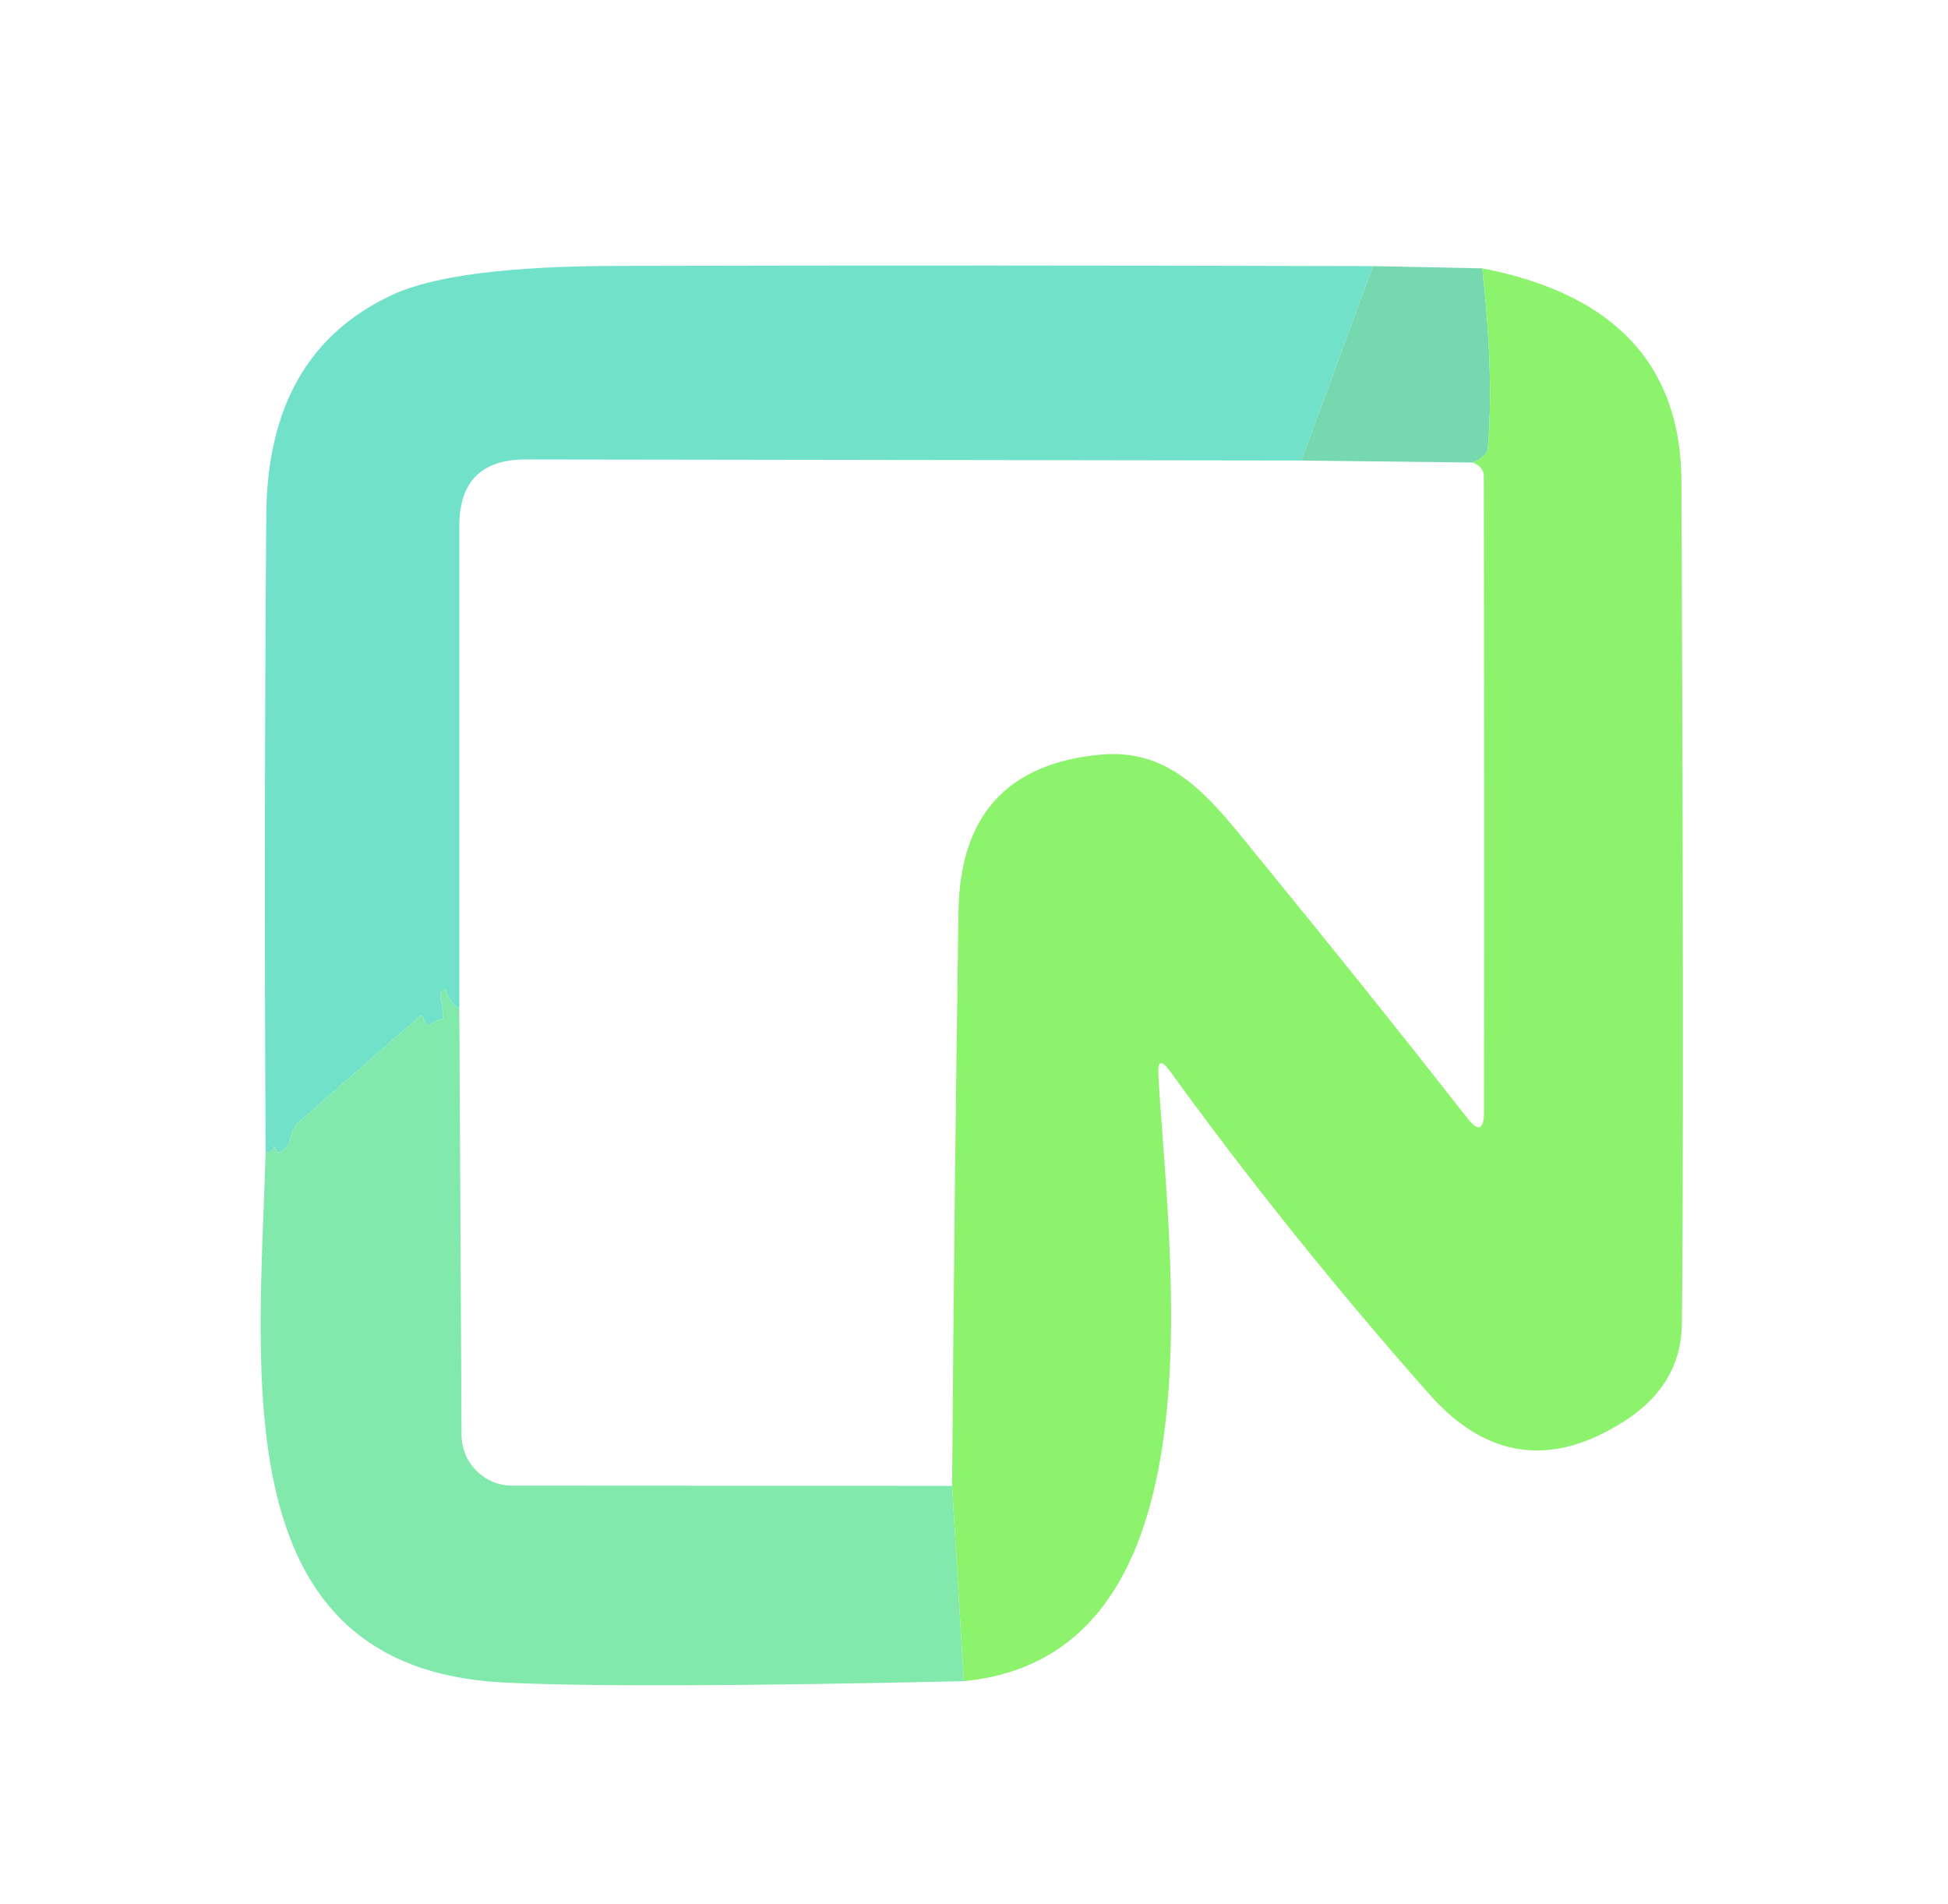 <svg width="88" height="86" viewBox="0 0 88 86" fill="none" xmlns="http://www.w3.org/2000/svg">
<path d="M62.02 12.02L58.79 20.8L23.75 20.75C21.75 20.75 20.75 21.75 20.75 23.75V45.56C20.417 45.34 20.217 45.067 20.15 44.74C20.13 44.653 20.09 44.64 20.03 44.7C19.917 44.807 19.873 44.927 19.9 45.06C20.013 45.673 20.047 45.987 20 46C19.8 46.053 19.627 46.137 19.48 46.25C19.463 46.264 19.443 46.275 19.422 46.282C19.401 46.289 19.378 46.292 19.356 46.29C19.334 46.288 19.312 46.282 19.292 46.272C19.272 46.261 19.254 46.247 19.24 46.23C19.173 46.15 19.137 46.067 19.13 45.98C19.128 45.96 19.12 45.942 19.108 45.926C19.095 45.911 19.079 45.899 19.061 45.892C19.042 45.884 19.022 45.882 19.003 45.886C18.983 45.889 18.965 45.897 18.95 45.91L13.52 50.66C13.3 50.853 13.17 51.097 13.13 51.39C13.09 51.663 12.94 51.877 12.68 52.03C12.613 52.07 12.557 52.06 12.51 52C12.45 51.927 12.407 51.847 12.38 51.76C12.38 51.753 12.38 51.753 12.38 51.76C12.367 51.967 12.24 52.057 12 52.03C11.947 42.45 11.957 32.857 12.03 23.25C12.063 18.357 13.973 15.04 17.76 13.3C19.62 12.447 23.01 12.017 27.93 12.01C39.103 11.983 50.467 11.987 62.02 12.02Z" fill="#71E1CA"/>
<path d="M62.02 12.02L66.96 12.12C67.32 15.347 67.403 18.057 67.21 20.25C67.19 20.497 66.963 20.71 66.53 20.89L58.79 20.8L62.02 12.02Z" fill="#75D8AE"/>
<path d="M66.96 12.12C72.933 13.273 75.933 16.48 75.96 21.74C76.04 40.793 76.047 53.463 75.98 59.75C75.967 61.597 75.113 63.067 73.42 64.16C70.107 66.3 67.15 65.897 64.55 62.95C60.343 58.19 56.44 53.327 52.84 48.36C52.46 47.847 52.29 47.91 52.33 48.55C52.75 56.43 55.53 74.76 43.54 75.93L43.01 67.11C43.077 58.33 43.173 49.673 43.3 41.14C43.367 36.82 45.513 34.467 49.74 34.08C53.1 33.78 54.84 36.27 56.93 38.82C60.197 42.813 63.313 46.703 66.28 50.49C66.78 51.13 67.033 51.043 67.04 50.23C67.053 40.743 67.05 31.167 67.03 21.5C67.03 21.227 66.863 21.023 66.53 20.89C66.963 20.71 67.19 20.497 67.21 20.25C67.403 18.057 67.32 15.347 66.96 12.12Z" fill="#8DF36D"/>
<path d="M20.75 45.56L20.85 64.82C20.855 65.427 21.099 66.006 21.528 66.433C21.957 66.86 22.536 67.1 23.14 67.1L43.01 67.11L43.54 75.93C33.393 76.157 26.46 76.177 22.74 75.99C10.07 75.34 11.71 62.12 12 52.03C12.24 52.057 12.367 51.967 12.38 51.76C12.38 51.753 12.38 51.753 12.38 51.76C12.407 51.847 12.45 51.927 12.51 52C12.557 52.06 12.613 52.07 12.68 52.03C12.94 51.877 13.09 51.663 13.13 51.39C13.17 51.097 13.3 50.853 13.52 50.66L18.95 45.91C18.965 45.897 18.983 45.889 19.003 45.886C19.022 45.882 19.042 45.884 19.061 45.892C19.079 45.899 19.095 45.911 19.108 45.926C19.12 45.942 19.128 45.96 19.13 45.98C19.137 46.067 19.173 46.15 19.24 46.23C19.254 46.247 19.272 46.261 19.292 46.272C19.312 46.282 19.334 46.288 19.356 46.29C19.378 46.292 19.401 46.289 19.422 46.282C19.443 46.275 19.463 46.264 19.48 46.25C19.627 46.137 19.8 46.053 20 46C20.047 45.987 20.013 45.673 19.9 45.06C19.873 44.927 19.917 44.807 20.03 44.7C20.09 44.64 20.13 44.653 20.15 44.74C20.217 45.067 20.417 45.34 20.75 45.56Z" fill="#80E9AB"/>
</svg>
